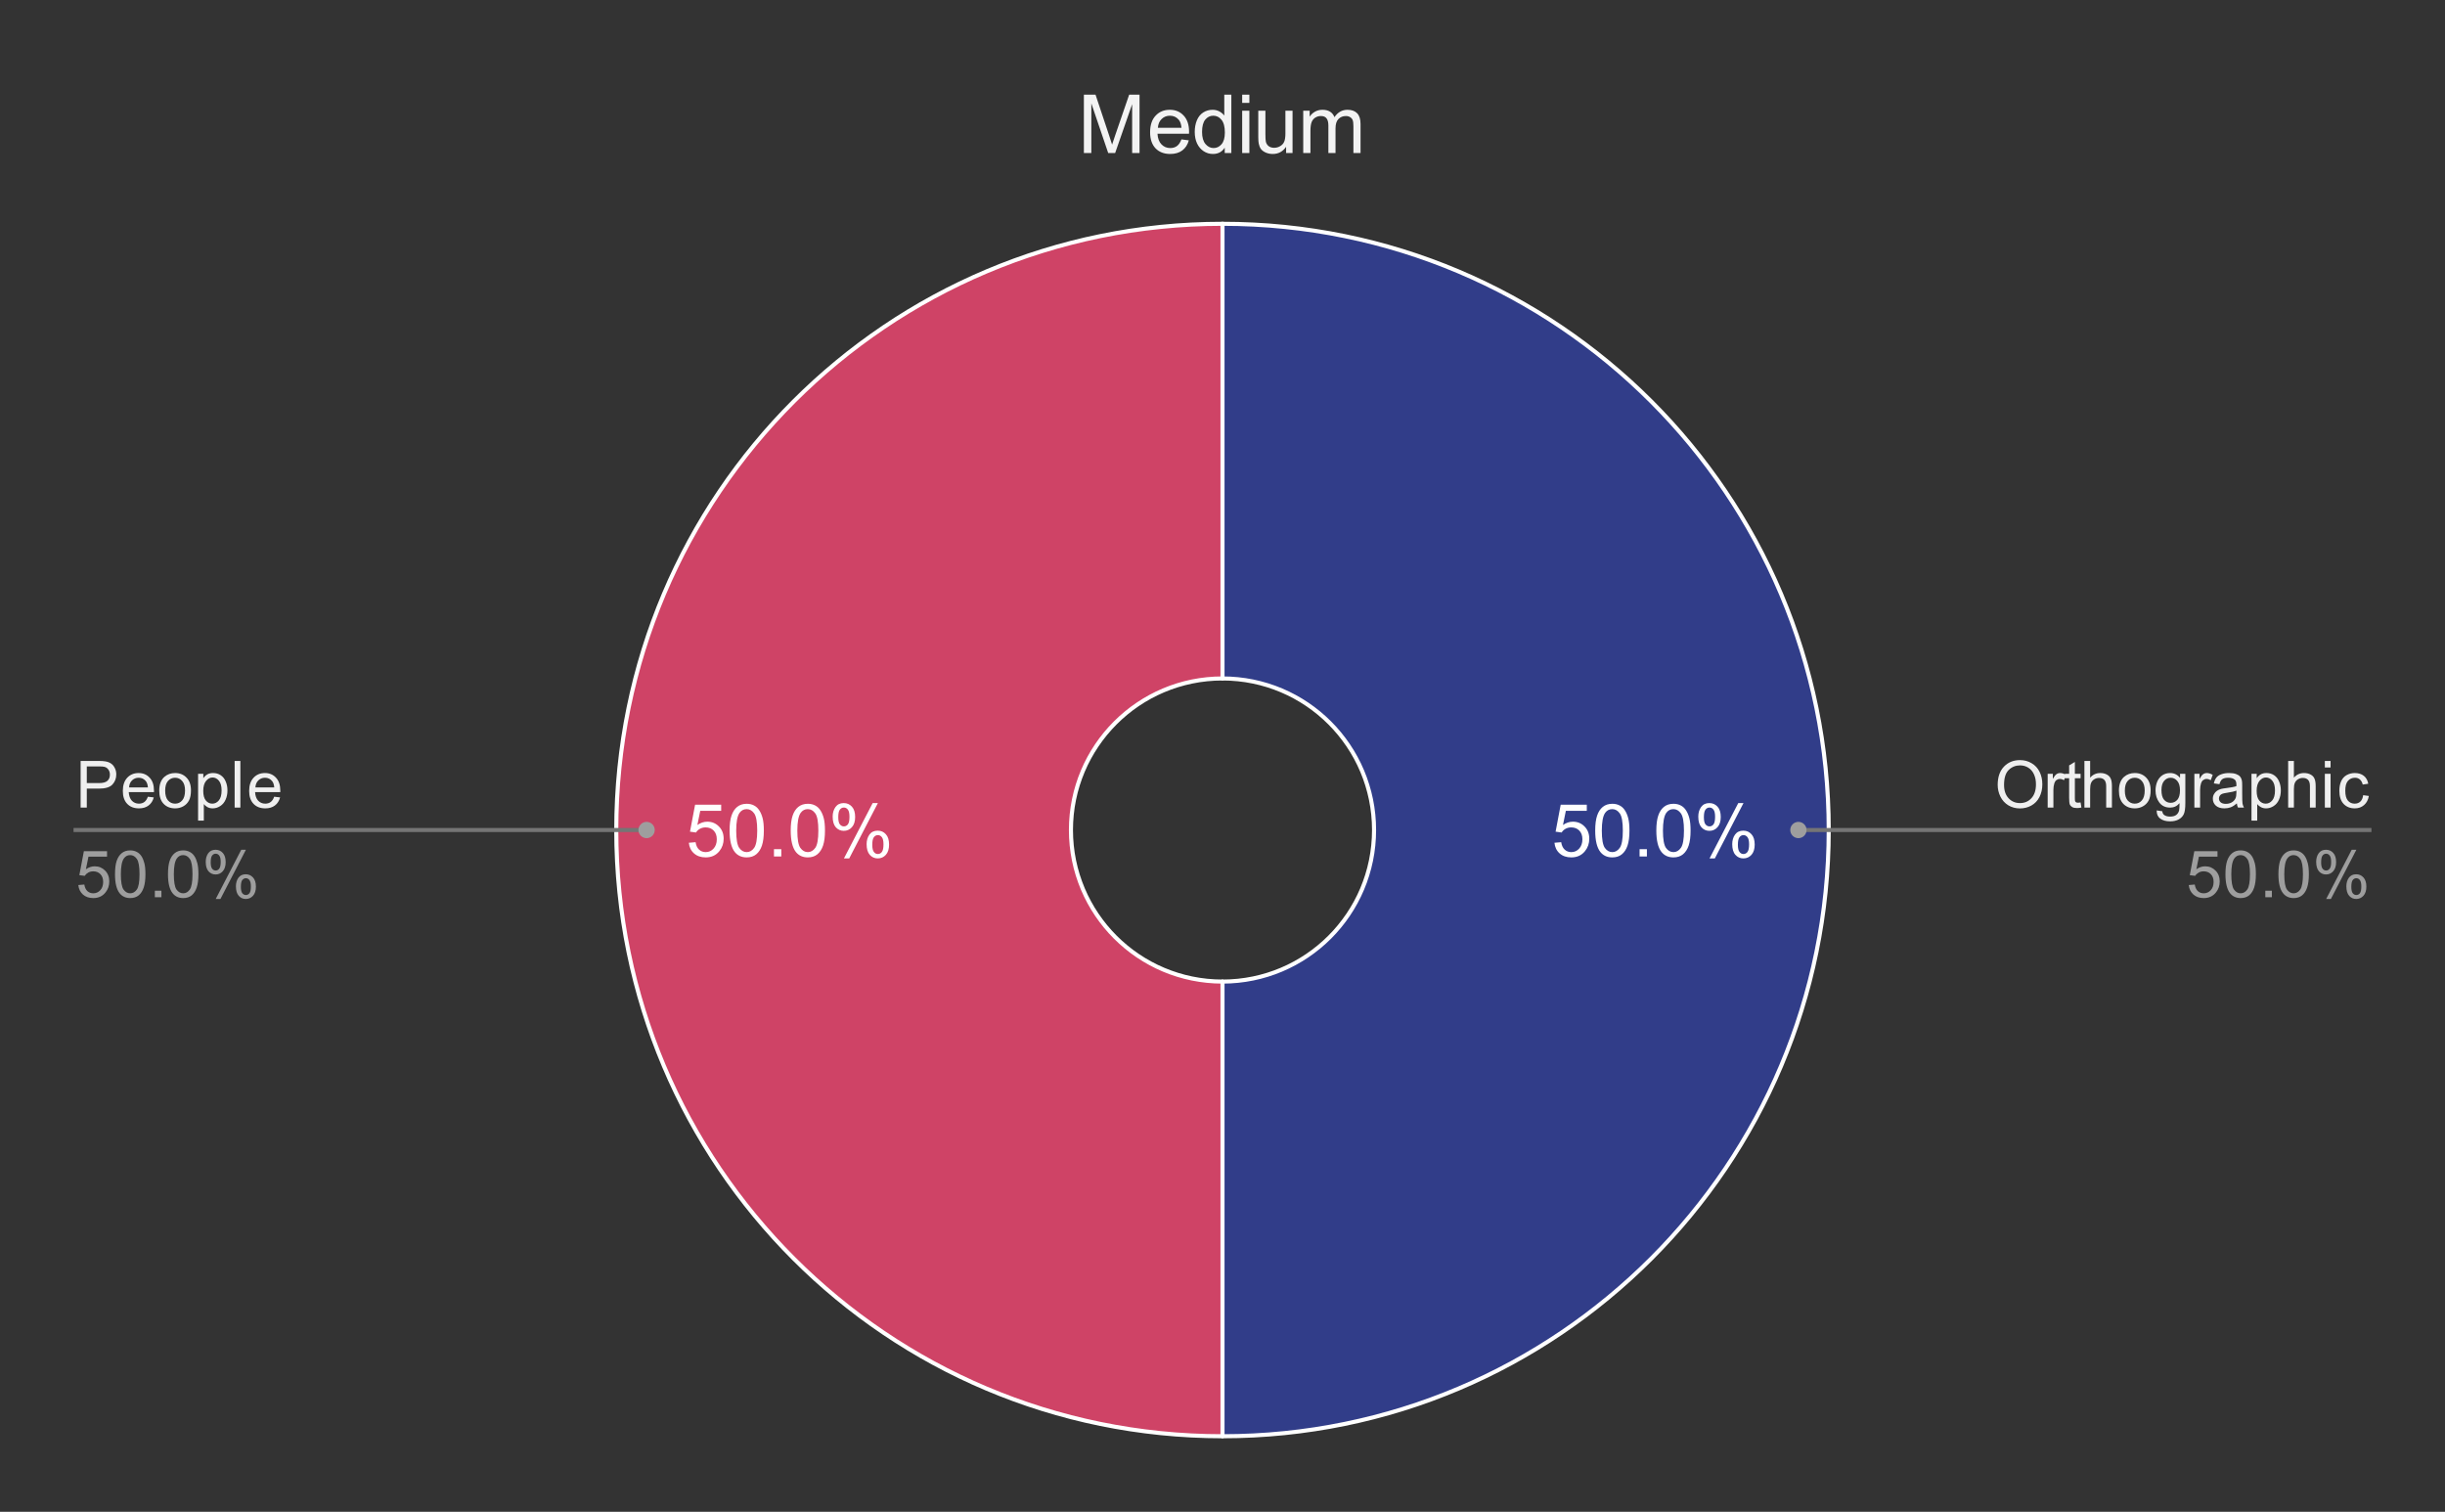 <svg version="1.1" viewBox="0.0 0.0 600.0 371.0" fill="none" stroke="none" stroke-linecap="square" stroke-miterlimit="10" width="600" height="371" xmlns:xlink="http://www.w3.org/1999/xlink" xmlns="http://www.w3.org/2000/svg"><rect x="0.0" y="0.0" width="600.0" height="371.0" fill="#333333" stroke="none"/><path fill="#ffffff" fill-opacity="0.0" d="M0 0L600.0 0L600.0 371.0L0 371.0L0 0Z" fill-rule="nonzero"/><path fill="#313d89" d="M300.0 54.917C382.162 54.917 448.767 121.522 448.767 203.683C448.767 285.845 382.162 352.45 300.0 352.45L300.0 240.875C320.54 240.875 337.192 224.224 337.192 203.683C337.192 183.143 320.54 166.492 300.0 166.492Z" fill-rule="nonzero"/><path fill="#cf4366" d="M300.0 352.45C217.838 352.45 151.233 285.845 151.233 203.683C151.233 121.522 217.838 54.917 300.0 54.917L300.0 166.492C279.46 166.492 262.808 183.143 262.808 203.683C262.808 224.224 279.46 240.875 300.0 240.875Z" fill-rule="nonzero"/><path fill="#ffffff" d="M381.46 206.808L383.116 206.668Q383.303 207.886 383.975 208.496Q384.647 209.105 385.6 209.105Q386.741 209.105 387.522 208.246Q388.319 207.386 388.319 205.949Q388.319 204.605 387.553 203.824Q386.803 203.043 385.569 203.043Q384.803 203.043 384.178 203.386Q383.569 203.73 383.225 204.293L381.741 204.09L382.991 197.48L389.397 197.48L389.397 198.98L384.257 198.98L383.553 202.449Q384.725 201.636 385.991 201.636Q387.678 201.636 388.835 202.808Q390.007 203.98 390.007 205.808Q390.007 207.558 388.975 208.84Q387.741 210.402 385.6 210.402Q383.835 210.402 382.725 209.418Q381.616 208.433 381.46 206.808ZM391.46 203.824Q391.46 201.543 391.928 200.152Q392.397 198.761 393.319 198.011Q394.257 197.246 395.663 197.246Q396.694 197.246 397.475 197.668Q398.257 198.074 398.757 198.871Q399.272 199.652 399.569 200.793Q399.866 201.918 399.866 203.824Q399.866 206.09 399.397 207.496Q398.928 208.886 397.991 209.652Q397.069 210.402 395.663 210.402Q393.788 210.402 392.725 209.074Q391.46 207.465 391.46 203.824ZM393.085 203.824Q393.085 206.996 393.819 208.058Q394.569 209.105 395.663 209.105Q396.741 209.105 397.491 208.058Q398.241 206.996 398.241 203.824Q398.241 200.652 397.491 199.605Q396.741 198.558 395.647 198.558Q394.553 198.558 393.897 199.48Q393.085 200.652 393.085 203.824ZM402.35 210.183L402.35 208.386L404.147 208.386L404.147 210.183L402.35 210.183ZM406.46 203.824Q406.46 201.543 406.928 200.152Q407.397 198.761 408.319 198.011Q409.257 197.246 410.663 197.246Q411.694 197.246 412.475 197.668Q413.257 198.074 413.757 198.871Q414.272 199.652 414.569 200.793Q414.866 201.918 414.866 203.824Q414.866 206.09 414.397 207.496Q413.928 208.886 412.991 209.652Q412.069 210.402 410.663 210.402Q408.788 210.402 407.725 209.074Q406.46 207.465 406.46 203.824ZM408.085 203.824Q408.085 206.996 408.819 208.058Q409.569 209.105 410.663 209.105Q411.741 209.105 412.491 208.058Q413.241 206.996 413.241 203.824Q413.241 200.652 412.491 199.605Q411.741 198.558 410.647 198.558Q409.553 198.558 408.897 199.48Q408.085 200.652 408.085 203.824ZM416.757 200.386Q416.757 199.011 417.444 198.043Q418.147 197.074 419.46 197.074Q420.678 197.074 421.475 197.949Q422.272 198.808 422.272 200.496Q422.272 202.121 421.46 203.011Q420.663 203.886 419.475 203.886Q418.319 203.886 417.538 203.027Q416.757 202.152 416.757 200.386ZM419.507 198.168Q418.913 198.168 418.522 198.683Q418.132 199.183 418.132 200.543Q418.132 201.793 418.522 202.293Q418.928 202.793 419.507 202.793Q420.1 202.793 420.491 202.293Q420.882 201.777 420.882 200.433Q420.882 199.183 420.491 198.683Q420.1 198.168 419.507 198.168ZM419.522 210.652L426.569 197.074L427.85 197.074L420.819 210.652L419.522 210.652ZM425.085 207.152Q425.085 205.777 425.772 204.808Q426.475 203.84 427.803 203.84Q429.022 203.84 429.803 204.715Q430.6 205.574 430.6 207.261Q430.6 208.886 429.803 209.777Q429.007 210.652 427.819 210.652Q426.647 210.652 425.866 209.777Q425.085 208.902 425.085 207.152ZM427.85 204.933Q427.257 204.933 426.866 205.449Q426.475 205.949 426.475 207.324Q426.475 208.543 426.866 209.058Q427.257 209.574 427.835 209.574Q428.444 209.574 428.835 209.058Q429.225 208.543 429.225 207.199Q429.225 205.949 428.835 205.449Q428.444 204.933 427.85 204.933Z" fill-rule="nonzero"/><path fill="#ffffff" d="M169.04 206.808L170.697 206.668Q170.884 207.886 171.556 208.496Q172.228 209.105 173.181 209.105Q174.322 209.105 175.103 208.246Q175.9 207.386 175.9 205.949Q175.9 204.605 175.134 203.824Q174.384 203.043 173.15 203.043Q172.384 203.043 171.759 203.386Q171.15 203.73 170.806 204.293L169.322 204.09L170.572 197.48L176.978 197.48L176.978 198.98L171.837 198.98L171.134 202.449Q172.306 201.636 173.572 201.636Q175.259 201.636 176.415 202.808Q177.587 203.98 177.587 205.808Q177.587 207.558 176.556 208.84Q175.322 210.402 173.181 210.402Q171.415 210.402 170.306 209.418Q169.197 208.433 169.04 206.808ZM179.04 203.824Q179.04 201.543 179.509 200.152Q179.978 198.761 180.9 198.011Q181.837 197.246 183.243 197.246Q184.275 197.246 185.056 197.668Q185.837 198.074 186.337 198.871Q186.853 199.652 187.15 200.793Q187.447 201.918 187.447 203.824Q187.447 206.09 186.978 207.496Q186.509 208.886 185.572 209.652Q184.65 210.402 183.243 210.402Q181.368 210.402 180.306 209.074Q179.04 207.465 179.04 203.824ZM180.665 203.824Q180.665 206.996 181.4 208.058Q182.15 209.105 183.243 209.105Q184.322 209.105 185.072 208.058Q185.822 206.996 185.822 203.824Q185.822 200.652 185.072 199.605Q184.322 198.558 183.228 198.558Q182.134 198.558 181.478 199.48Q180.665 200.652 180.665 203.824ZM189.931 210.183L189.931 208.386L191.728 208.386L191.728 210.183L189.931 210.183ZM194.04 203.824Q194.04 201.543 194.509 200.152Q194.978 198.761 195.9 198.011Q196.837 197.246 198.243 197.246Q199.275 197.246 200.056 197.668Q200.837 198.074 201.337 198.871Q201.853 199.652 202.15 200.793Q202.447 201.918 202.447 203.824Q202.447 206.09 201.978 207.496Q201.509 208.886 200.572 209.652Q199.65 210.402 198.243 210.402Q196.368 210.402 195.306 209.074Q194.04 207.465 194.04 203.824ZM195.665 203.824Q195.665 206.996 196.4 208.058Q197.15 209.105 198.243 209.105Q199.322 209.105 200.072 208.058Q200.822 206.996 200.822 203.824Q200.822 200.652 200.072 199.605Q199.322 198.558 198.228 198.558Q197.134 198.558 196.478 199.48Q195.665 200.652 195.665 203.824ZM204.337 200.386Q204.337 199.011 205.025 198.043Q205.728 197.074 207.04 197.074Q208.259 197.074 209.056 197.949Q209.853 198.808 209.853 200.496Q209.853 202.121 209.04 203.011Q208.243 203.886 207.056 203.886Q205.9 203.886 205.118 203.027Q204.337 202.152 204.337 200.386ZM207.087 198.168Q206.493 198.168 206.103 198.683Q205.712 199.183 205.712 200.543Q205.712 201.793 206.103 202.293Q206.509 202.793 207.087 202.793Q207.681 202.793 208.072 202.293Q208.462 201.777 208.462 200.433Q208.462 199.183 208.072 198.683Q207.681 198.168 207.087 198.168ZM207.103 210.652L214.15 197.074L215.431 197.074L208.4 210.652L207.103 210.652ZM212.665 207.152Q212.665 205.777 213.353 204.808Q214.056 203.84 215.384 203.84Q216.603 203.84 217.384 204.715Q218.181 205.574 218.181 207.261Q218.181 208.886 217.384 209.777Q216.587 210.652 215.4 210.652Q214.228 210.652 213.447 209.777Q212.665 208.902 212.665 207.152ZM215.431 204.933Q214.837 204.933 214.447 205.449Q214.056 205.949 214.056 207.324Q214.056 208.543 214.447 209.058Q214.837 209.574 215.415 209.574Q216.025 209.574 216.415 209.058Q216.806 208.543 216.806 207.199Q216.806 205.949 216.415 205.449Q216.025 204.933 215.431 204.933Z" fill-rule="nonzero"/><path stroke="#ffffff" stroke-width="1.0" stroke-linejoin="round" stroke-linecap="round" d="M300.0 240.875C320.54 240.875 337.192 224.224 337.192 203.683C337.192 183.143 320.54 166.492 300.0 166.492L300.0 54.917C382.162 54.917 448.767 121.522 448.767 203.683C448.767 285.845 382.162 352.45 300.0 352.45" fill-rule="nonzero"/><path stroke="#ffffff" stroke-width="1.0" stroke-linejoin="round" stroke-linecap="round" d="M300.0 166.492C279.46 166.492 262.808 183.143 262.808 203.683C262.808 224.224 279.46 240.875 300.0 240.875L300.0 352.45C217.838 352.45 151.233 285.845 151.233 203.683C151.233 121.522 217.838 54.917 300.0 54.917" fill-rule="nonzero"/><path fill="#efefef" d="M19.784 198.183L19.784 186.73L24.113 186.73Q25.253 186.73 25.847 186.84Q26.691 186.98 27.253 187.371Q27.831 187.761 28.175 188.48Q28.534 189.183 28.534 190.043Q28.534 191.496 27.597 192.511Q26.675 193.527 24.238 193.527L21.3 193.527L21.3 198.183L19.784 198.183ZM21.3 192.168L24.269 192.168Q25.738 192.168 26.347 191.621Q26.972 191.074 26.972 190.09Q26.972 189.371 26.597 188.855Q26.238 188.34 25.644 188.183Q25.269 188.074 24.238 188.074L21.3 188.074L21.3 192.168ZM36.284 195.511L37.737 195.683Q37.394 196.965 36.456 197.668Q35.534 198.371 34.097 198.371Q32.269 198.371 31.206 197.246Q30.144 196.121 30.144 194.105Q30.144 192.011 31.222 190.855Q32.3 189.699 34.019 189.699Q35.675 189.699 36.722 190.84Q37.784 191.965 37.784 194.011Q37.784 194.136 37.784 194.386L31.597 194.386Q31.675 195.761 32.362 196.496Q33.066 197.215 34.097 197.215Q34.878 197.215 35.425 196.808Q35.972 196.402 36.284 195.511ZM31.675 193.23L36.3 193.23Q36.206 192.183 35.769 191.668Q35.097 190.855 34.034 190.855Q33.066 190.855 32.394 191.511Q31.738 192.152 31.675 193.23ZM39.081 194.027Q39.081 191.73 40.362 190.621Q41.441 189.699 42.972 189.699Q44.691 189.699 45.769 190.824Q46.862 191.933 46.862 193.918Q46.862 195.511 46.378 196.433Q45.894 197.355 44.972 197.871Q44.066 198.371 42.972 198.371Q41.237 198.371 40.159 197.261Q39.081 196.136 39.081 194.027ZM40.534 194.027Q40.534 195.621 41.222 196.418Q41.925 197.215 42.972 197.215Q44.019 197.215 44.706 196.418Q45.409 195.621 45.409 193.98Q45.409 192.449 44.706 191.652Q44.019 190.855 42.972 190.855Q41.925 190.855 41.222 191.652Q40.534 192.433 40.534 194.027ZM48.612 201.371L48.612 189.886L49.894 189.886L49.894 190.965Q50.347 190.324 50.909 190.011Q51.487 189.699 52.3 189.699Q53.362 189.699 54.175 190.246Q54.987 190.793 55.394 191.793Q55.816 192.777 55.816 193.965Q55.816 195.246 55.347 196.261Q54.894 197.277 54.019 197.824Q53.159 198.371 52.191 198.371Q51.487 198.371 50.925 198.074Q50.378 197.777 50.019 197.324L50.019 201.371L48.612 201.371ZM49.878 194.074Q49.878 195.683 50.519 196.449Q51.175 197.215 52.097 197.215Q53.034 197.215 53.706 196.418Q54.378 195.621 54.378 193.965Q54.378 192.371 53.722 191.59Q53.066 190.793 52.159 190.793Q51.269 190.793 50.566 191.636Q49.878 192.48 49.878 194.074ZM57.581 198.183L57.581 186.73L58.987 186.73L58.987 198.183L57.581 198.183ZM67.284 195.511L68.737 195.683Q68.394 196.965 67.456 197.668Q66.534 198.371 65.097 198.371Q63.269 198.371 62.206 197.246Q61.144 196.121 61.144 194.105Q61.144 192.011 62.222 190.855Q63.3 189.699 65.019 189.699Q66.675 189.699 67.722 190.84Q68.784 191.965 68.784 194.011Q68.784 194.136 68.784 194.386L62.597 194.386Q62.675 195.761 63.362 196.496Q64.066 197.215 65.097 197.215Q65.878 197.215 66.425 196.808Q66.972 196.402 67.284 195.511ZM62.675 193.23L67.3 193.23Q67.206 192.183 66.769 191.668Q66.097 190.855 65.034 190.855Q64.066 190.855 63.394 191.511Q62.737 192.152 62.675 193.23Z" fill-rule="nonzero"/><path fill="#9e9e9e" d="M19.222 217.183L20.691 217.058Q20.863 218.136 21.456 218.683Q22.05 219.215 22.894 219.215Q23.909 219.215 24.613 218.449Q25.316 217.683 25.316 216.418Q25.316 215.215 24.644 214.527Q23.972 213.824 22.878 213.824Q22.191 213.824 21.644 214.136Q21.097 214.449 20.784 214.933L19.472 214.761L20.581 208.886L26.269 208.886L26.269 210.23L21.706 210.23L21.081 213.308Q22.113 212.59 23.253 212.59Q24.753 212.59 25.784 213.636Q26.816 214.668 26.816 216.293Q26.816 217.855 25.909 218.98Q24.8 220.386 22.894 220.386Q21.331 220.386 20.347 219.511Q19.363 218.621 19.222 217.183ZM28.222 214.527Q28.222 212.496 28.628 211.261Q29.05 210.027 29.878 209.355Q30.706 208.683 31.956 208.683Q32.878 208.683 33.566 209.058Q34.269 209.418 34.722 210.121Q35.175 210.824 35.425 211.824Q35.691 212.824 35.691 214.527Q35.691 216.543 35.269 217.793Q34.862 219.027 34.034 219.715Q33.206 220.386 31.956 220.386Q30.3 220.386 29.347 219.183Q28.222 217.761 28.222 214.527ZM29.659 214.527Q29.659 217.355 30.316 218.293Q30.988 219.215 31.956 219.215Q32.925 219.215 33.581 218.277Q34.237 217.34 34.237 214.527Q34.237 211.699 33.581 210.777Q32.925 209.84 31.941 209.84Q30.972 209.84 30.394 210.668Q29.659 211.715 29.659 214.527ZM38.003 220.183L38.003 218.574L39.612 218.574L39.612 220.183L38.003 220.183ZM41.222 214.527Q41.222 212.496 41.628 211.261Q42.05 210.027 42.878 209.355Q43.706 208.683 44.956 208.683Q45.878 208.683 46.566 209.058Q47.269 209.418 47.722 210.121Q48.175 210.824 48.425 211.824Q48.691 212.824 48.691 214.527Q48.691 216.543 48.269 217.793Q47.862 219.027 47.034 219.715Q46.206 220.386 44.956 220.386Q43.3 220.386 42.347 219.183Q41.222 217.761 41.222 214.527ZM42.659 214.527Q42.659 217.355 43.316 218.293Q43.987 219.215 44.956 219.215Q45.925 219.215 46.581 218.277Q47.237 217.34 47.237 214.527Q47.237 211.699 46.581 210.777Q45.925 209.84 44.941 209.84Q43.972 209.84 43.394 210.668Q42.659 211.715 42.659 214.527ZM50.487 211.48Q50.487 210.246 51.097 209.386Q51.722 208.527 52.894 208.527Q53.972 208.527 54.675 209.308Q55.378 210.074 55.378 211.558Q55.378 213.011 54.659 213.808Q53.956 214.59 52.909 214.59Q51.862 214.59 51.175 213.824Q50.487 213.043 50.487 211.48ZM52.925 209.496Q52.409 209.496 52.05 209.949Q51.706 210.402 51.706 211.621Q51.706 212.715 52.05 213.168Q52.409 213.621 52.925 213.621Q53.456 213.621 53.8 213.168Q54.159 212.715 54.159 211.511Q54.159 210.402 53.8 209.949Q53.456 209.496 52.925 209.496ZM52.941 220.605L59.206 208.527L60.347 208.527L54.097 220.605L52.941 220.605ZM57.894 217.496Q57.894 216.261 58.503 215.402Q59.128 214.543 60.3 214.543Q61.378 214.543 62.081 215.324Q62.8 216.09 62.8 217.574Q62.8 219.027 62.081 219.824Q61.362 220.605 60.316 220.605Q59.269 220.605 58.581 219.824Q57.894 219.043 57.894 217.496ZM60.347 215.511Q59.816 215.511 59.456 215.965Q59.112 216.418 59.112 217.636Q59.112 218.73 59.456 219.183Q59.816 219.636 60.331 219.636Q60.878 219.636 61.222 219.183Q61.566 218.73 61.566 217.527Q61.566 216.418 61.206 215.965Q60.862 215.511 60.347 215.511Z" fill-rule="nonzero"/><path stroke="#757575" stroke-width="1.0" stroke-linecap="butt" d="M18.55 203.683L145.233 203.683L158.672 203.683" fill-rule="nonzero"/><path fill="#9e9e9e" d="M160.672 203.683C160.672 202.579 159.776 201.683 158.672 201.683C157.567 201.683 156.672 202.579 156.672 203.683C156.672 204.788 157.567 205.683 158.672 205.683C159.776 205.683 160.672 204.788 160.672 203.683" fill-rule="nonzero"/><path fill="#efefef" d="M490.231 192.605Q490.231 189.746 491.762 188.136Q493.294 186.527 495.716 186.527Q497.294 186.527 498.559 187.293Q499.841 188.043 500.512 189.402Q501.184 190.746 501.184 192.465Q501.184 194.215 500.481 195.59Q499.778 196.965 498.481 197.683Q497.2 198.386 495.7 198.386Q494.091 198.386 492.809 197.605Q491.544 196.808 490.887 195.465Q490.231 194.105 490.231 192.605ZM491.794 192.621Q491.794 194.699 492.903 195.886Q494.012 197.074 495.7 197.074Q497.403 197.074 498.512 195.871Q499.622 194.668 499.622 192.465Q499.622 191.058 499.137 190.027Q498.669 188.98 497.762 188.402Q496.856 187.824 495.716 187.824Q494.106 187.824 492.95 188.933Q491.794 190.043 491.794 192.621ZM502.497 198.183L502.497 189.886L503.762 189.886L503.762 191.136Q504.247 190.261 504.653 189.98Q505.059 189.699 505.559 189.699Q506.262 189.699 506.997 190.152L506.512 191.449Q505.997 191.152 505.481 191.152Q505.028 191.152 504.653 191.433Q504.294 191.699 504.137 192.199Q503.903 192.949 503.903 193.84L503.903 198.183L502.497 198.183ZM510.575 196.918L510.778 198.168Q510.184 198.293 509.716 198.293Q508.95 198.293 508.528 198.058Q508.106 197.808 507.934 197.418Q507.762 197.011 507.762 195.746L507.762 190.98L506.731 190.98L506.731 189.886L507.762 189.886L507.762 187.824L509.169 186.98L509.169 189.886L510.575 189.886L510.575 190.98L509.169 190.98L509.169 195.824Q509.169 196.433 509.231 196.605Q509.309 196.777 509.481 196.886Q509.653 196.98 509.966 196.98Q510.2 196.98 510.575 196.918ZM511.512 198.183L511.512 186.73L512.919 186.73L512.919 190.84Q513.903 189.699 515.403 189.699Q516.325 189.699 516.997 190.058Q517.684 190.418 517.966 191.058Q518.263 191.699 518.263 192.918L518.263 198.183L516.856 198.183L516.856 192.918Q516.856 191.871 516.403 191.386Q515.95 190.902 515.106 190.902Q514.481 190.902 513.934 191.23Q513.388 191.558 513.153 192.121Q512.919 192.668 512.919 193.636L512.919 198.183L511.512 198.183ZM519.981 194.027Q519.981 191.73 521.263 190.621Q522.341 189.699 523.872 189.699Q525.591 189.699 526.669 190.824Q527.763 191.933 527.763 193.918Q527.763 195.511 527.278 196.433Q526.794 197.355 525.872 197.871Q524.966 198.371 523.872 198.371Q522.138 198.371 521.059 197.261Q519.981 196.136 519.981 194.027ZM521.434 194.027Q521.434 195.621 522.122 196.418Q522.825 197.215 523.872 197.215Q524.919 197.215 525.606 196.418Q526.309 195.621 526.309 193.98Q526.309 192.449 525.606 191.652Q524.919 190.855 523.872 190.855Q522.825 190.855 522.122 191.652Q521.434 192.433 521.434 194.027ZM529.247 198.871L530.622 199.074Q530.7 199.715 531.091 199.996Q531.622 200.386 532.528 200.386Q533.497 200.386 534.028 199.996Q534.559 199.605 534.747 198.902Q534.856 198.48 534.856 197.09Q533.934 198.183 532.559 198.183Q530.841 198.183 529.903 196.949Q528.966 195.715 528.966 193.98Q528.966 192.793 529.388 191.793Q529.825 190.793 530.638 190.246Q531.466 189.699 532.559 189.699Q534.028 189.699 534.981 190.886L534.981 189.886L536.278 189.886L536.278 197.058Q536.278 198.996 535.888 199.808Q535.497 200.621 534.638 201.09Q533.778 201.558 532.528 201.558Q531.044 201.558 530.122 200.886Q529.216 200.215 529.247 198.871ZM530.419 193.886Q530.419 195.511 531.059 196.261Q531.716 197.011 532.684 197.011Q533.653 197.011 534.309 196.277Q534.966 195.527 534.966 193.933Q534.966 192.402 534.294 191.636Q533.622 190.855 532.669 190.855Q531.731 190.855 531.075 191.621Q530.419 192.386 530.419 193.886ZM538.497 198.183L538.497 189.886L539.763 189.886L539.763 191.136Q540.247 190.261 540.653 189.98Q541.059 189.699 541.559 189.699Q542.263 189.699 542.997 190.152L542.513 191.449Q541.997 191.152 541.481 191.152Q541.028 191.152 540.653 191.433Q540.294 191.699 540.138 192.199Q539.903 192.949 539.903 193.84L539.903 198.183L538.497 198.183ZM548.919 197.152Q548.138 197.824 547.419 198.105Q546.7 198.371 545.872 198.371Q544.497 198.371 543.763 197.699Q543.028 197.027 543.028 195.996Q543.028 195.386 543.309 194.886Q543.591 194.371 544.028 194.074Q544.481 193.761 545.044 193.605Q545.466 193.496 546.294 193.402Q547.997 193.199 548.809 192.918Q548.809 192.621 548.809 192.543Q548.809 191.683 548.419 191.34Q547.872 190.855 546.809 190.855Q545.825 190.855 545.341 191.215Q544.872 191.558 544.653 192.433L543.278 192.246Q543.466 191.371 543.888 190.824Q544.325 190.277 545.138 189.996Q545.95 189.699 547.013 189.699Q548.075 189.699 548.731 189.949Q549.403 190.199 549.716 190.574Q550.028 190.949 550.153 191.527Q550.231 191.886 550.231 192.824L550.231 194.699Q550.231 196.668 550.309 197.183Q550.403 197.699 550.669 198.183L549.2 198.183Q548.981 197.746 548.919 197.152ZM548.809 194.011Q548.044 194.324 546.513 194.543Q545.638 194.668 545.278 194.824Q544.919 194.98 544.716 195.293Q544.528 195.59 544.528 195.949Q544.528 196.511 544.95 196.886Q545.388 197.261 546.2 197.261Q547.013 197.261 547.638 196.918Q548.278 196.558 548.575 195.933Q548.809 195.465 548.809 194.527L548.809 194.011ZM552.513 201.371L552.513 189.886L553.794 189.886L553.794 190.965Q554.247 190.324 554.809 190.011Q555.388 189.699 556.2 189.699Q557.263 189.699 558.075 190.246Q558.888 190.793 559.294 191.793Q559.716 192.777 559.716 193.965Q559.716 195.246 559.247 196.261Q558.794 197.277 557.919 197.824Q557.059 198.371 556.091 198.371Q555.388 198.371 554.825 198.074Q554.278 197.777 553.919 197.324L553.919 201.371L552.513 201.371ZM553.778 194.074Q553.778 195.683 554.419 196.449Q555.075 197.215 555.997 197.215Q556.934 197.215 557.606 196.418Q558.278 195.621 558.278 193.965Q558.278 192.371 557.622 191.59Q556.966 190.793 556.059 190.793Q555.169 190.793 554.466 191.636Q553.778 192.48 553.778 194.074ZM561.513 198.183L561.513 186.73L562.919 186.73L562.919 190.84Q563.903 189.699 565.403 189.699Q566.325 189.699 566.997 190.058Q567.684 190.418 567.966 191.058Q568.263 191.699 568.263 192.918L568.263 198.183L566.856 198.183L566.856 192.918Q566.856 191.871 566.403 191.386Q565.95 190.902 565.106 190.902Q564.481 190.902 563.934 191.23Q563.388 191.558 563.153 192.121Q562.919 192.668 562.919 193.636L562.919 198.183L561.513 198.183ZM570.513 188.34L570.513 186.73L571.919 186.73L571.919 188.34L570.513 188.34ZM570.513 198.183L570.513 189.886L571.919 189.886L571.919 198.183L570.513 198.183ZM579.919 195.136L581.309 195.324Q581.075 196.746 580.138 197.558Q579.216 198.371 577.856 198.371Q576.153 198.371 575.106 197.261Q574.075 196.136 574.075 194.058Q574.075 192.715 574.513 191.715Q574.966 190.699 575.872 190.199Q576.794 189.699 577.856 189.699Q579.216 189.699 580.075 190.386Q580.934 191.058 581.169 192.324L579.809 192.527Q579.606 191.699 579.106 191.277Q578.622 190.855 577.919 190.855Q576.856 190.855 576.184 191.621Q575.528 192.371 575.528 194.027Q575.528 195.699 576.169 196.465Q576.809 197.215 577.841 197.215Q578.669 197.215 579.216 196.715Q579.778 196.199 579.919 195.136Z" fill-rule="nonzero"/><path fill="#9e9e9e" d="M537.122 217.183L538.591 217.058Q538.763 218.136 539.356 218.683Q539.95 219.215 540.794 219.215Q541.809 219.215 542.513 218.449Q543.216 217.683 543.216 216.418Q543.216 215.215 542.544 214.527Q541.872 213.824 540.778 213.824Q540.091 213.824 539.544 214.136Q538.997 214.449 538.684 214.933L537.372 214.761L538.481 208.886L544.169 208.886L544.169 210.23L539.606 210.23L538.981 213.308Q540.013 212.59 541.153 212.59Q542.653 212.59 543.684 213.636Q544.716 214.668 544.716 216.293Q544.716 217.855 543.809 218.98Q542.7 220.386 540.794 220.386Q539.231 220.386 538.247 219.511Q537.263 218.621 537.122 217.183ZM546.122 214.527Q546.122 212.496 546.528 211.261Q546.95 210.027 547.778 209.355Q548.606 208.683 549.856 208.683Q550.778 208.683 551.466 209.058Q552.169 209.418 552.622 210.121Q553.075 210.824 553.325 211.824Q553.591 212.824 553.591 214.527Q553.591 216.543 553.169 217.793Q552.763 219.027 551.934 219.715Q551.106 220.386 549.856 220.386Q548.2 220.386 547.247 219.183Q546.122 217.761 546.122 214.527ZM547.559 214.527Q547.559 217.355 548.216 218.293Q548.888 219.215 549.856 219.215Q550.825 219.215 551.481 218.277Q552.138 217.34 552.138 214.527Q552.138 211.699 551.481 210.777Q550.825 209.84 549.841 209.84Q548.872 209.84 548.294 210.668Q547.559 211.715 547.559 214.527ZM555.903 220.183L555.903 218.574L557.513 218.574L557.513 220.183L555.903 220.183ZM559.122 214.527Q559.122 212.496 559.528 211.261Q559.95 210.027 560.778 209.355Q561.606 208.683 562.856 208.683Q563.778 208.683 564.466 209.058Q565.169 209.418 565.622 210.121Q566.075 210.824 566.325 211.824Q566.591 212.824 566.591 214.527Q566.591 216.543 566.169 217.793Q565.763 219.027 564.934 219.715Q564.106 220.386 562.856 220.386Q561.2 220.386 560.247 219.183Q559.122 217.761 559.122 214.527ZM560.559 214.527Q560.559 217.355 561.216 218.293Q561.888 219.215 562.856 219.215Q563.825 219.215 564.481 218.277Q565.138 217.34 565.138 214.527Q565.138 211.699 564.481 210.777Q563.825 209.84 562.841 209.84Q561.872 209.84 561.294 210.668Q560.559 211.715 560.559 214.527ZM568.388 211.48Q568.388 210.246 568.997 209.386Q569.622 208.527 570.794 208.527Q571.872 208.527 572.575 209.308Q573.278 210.074 573.278 211.558Q573.278 213.011 572.559 213.808Q571.856 214.59 570.809 214.59Q569.763 214.59 569.075 213.824Q568.388 213.043 568.388 211.48ZM570.825 209.496Q570.309 209.496 569.95 209.949Q569.606 210.402 569.606 211.621Q569.606 212.715 569.95 213.168Q570.309 213.621 570.825 213.621Q571.356 213.621 571.7 213.168Q572.059 212.715 572.059 211.511Q572.059 210.402 571.7 209.949Q571.356 209.496 570.825 209.496ZM570.841 220.605L577.106 208.527L578.247 208.527L571.997 220.605L570.841 220.605ZM575.794 217.496Q575.794 216.261 576.403 215.402Q577.028 214.543 578.2 214.543Q579.278 214.543 579.981 215.324Q580.7 216.09 580.7 217.574Q580.7 219.027 579.981 219.824Q579.263 220.605 578.216 220.605Q577.169 220.605 576.481 219.824Q575.794 219.043 575.794 217.496ZM578.247 215.511Q577.716 215.511 577.356 215.965Q577.013 216.418 577.013 217.636Q577.013 218.73 577.356 219.183Q577.716 219.636 578.231 219.636Q578.778 219.636 579.122 219.183Q579.466 218.73 579.466 217.527Q579.466 216.418 579.106 215.965Q578.763 215.511 578.247 215.511Z" fill-rule="nonzero"/><path stroke="#757575" stroke-width="1.0" stroke-linecap="butt" d="M581.45 203.683L454.767 203.683L441.328 203.683" fill-rule="nonzero"/><path fill="#9e9e9e" d="M443.328 203.683C443.328 202.579 442.433 201.683 441.328 201.683C440.224 201.683 439.328 202.579 439.328 203.683C439.328 204.788 440.224 205.683 441.328 205.683C442.433 205.683 443.328 204.788 443.328 203.683" fill-rule="nonzero"/><path fill="#f3f3f3" d="M265.984 37.55L265.984 23.238L268.844 23.238L272.219 33.362Q272.688 34.784 272.906 35.487Q273.156 34.706 273.672 33.191L277.094 23.238L279.641 23.238L279.641 37.55L277.828 37.55L277.828 25.566L273.656 37.55L271.953 37.55L267.812 25.363L267.812 37.55L265.984 37.55ZM289.922 34.206L291.734 34.441Q291.312 36.019 290.141 36.909Q288.984 37.784 287.172 37.784Q284.906 37.784 283.562 36.394Q282.234 34.987 282.234 32.456Q282.234 29.831 283.578 28.394Q284.922 26.941 287.078 26.941Q289.156 26.941 290.469 28.363Q291.797 29.769 291.797 32.347Q291.797 32.503 291.781 32.816L284.047 32.816Q284.141 34.519 285.016 35.425Q285.891 36.331 287.188 36.331Q288.156 36.331 288.828 35.831Q289.516 35.316 289.922 34.206ZM284.141 31.363L289.938 31.363Q289.828 30.066 289.281 29.409Q288.438 28.394 287.094 28.394Q285.891 28.394 285.062 29.206Q284.234 30.003 284.141 31.363ZM300.547 37.55L300.547 36.237Q299.562 37.784 297.641 37.784Q296.406 37.784 295.359 37.097Q294.328 36.409 293.75 35.191Q293.188 33.972 293.188 32.378Q293.188 30.816 293.703 29.55Q294.219 28.284 295.25 27.613Q296.297 26.941 297.562 26.941Q298.5 26.941 299.234 27.347Q299.969 27.738 300.438 28.363L300.438 23.238L302.172 23.238L302.172 37.55L300.547 37.55ZM294.984 32.378Q294.984 34.362 295.828 35.347Q296.672 36.331 297.812 36.331Q298.969 36.331 299.766 35.394Q300.578 34.456 300.578 32.519Q300.578 30.394 299.75 29.394Q298.938 28.394 297.734 28.394Q296.562 28.394 295.766 29.363Q294.984 30.316 294.984 32.378ZM304.828 25.253L304.828 23.238L306.594 23.238L306.594 25.253L304.828 25.253ZM304.828 37.55L304.828 27.175L306.594 27.175L306.594 37.55L304.828 37.55ZM315.609 37.55L315.609 36.019Q314.406 37.784 312.328 37.784Q311.406 37.784 310.609 37.441Q309.812 37.081 309.422 36.55Q309.047 36.019 308.891 35.237Q308.781 34.722 308.781 33.597L308.781 27.175L310.531 27.175L310.531 32.925Q310.531 34.3 310.641 34.784Q310.812 35.472 311.344 35.878Q311.891 36.269 312.672 36.269Q313.469 36.269 314.156 35.862Q314.859 35.456 315.141 34.769Q315.438 34.066 315.438 32.737L315.438 27.175L317.188 27.175L317.188 37.55L315.609 37.55ZM319.812 37.55L319.812 27.175L321.391 27.175L321.391 28.628Q321.875 27.878 322.688 27.409Q323.5 26.941 324.531 26.941Q325.688 26.941 326.422 27.425Q327.156 27.894 327.469 28.753Q328.703 26.941 330.672 26.941Q332.219 26.941 333.047 27.8Q333.875 28.659 333.875 30.425L333.875 37.55L332.125 37.55L332.125 31.019Q332.125 29.956 331.953 29.503Q331.781 29.034 331.328 28.753Q330.891 28.472 330.281 28.472Q329.188 28.472 328.453 29.206Q327.734 29.925 327.734 31.519L327.734 37.55L325.984 37.55L325.984 30.816Q325.984 29.644 325.547 29.066Q325.125 28.472 324.141 28.472Q323.406 28.472 322.766 28.863Q322.141 29.253 321.859 30.003Q321.578 30.753 321.578 32.175L321.578 37.55L319.812 37.55Z" fill-rule="nonzero"/></svg>